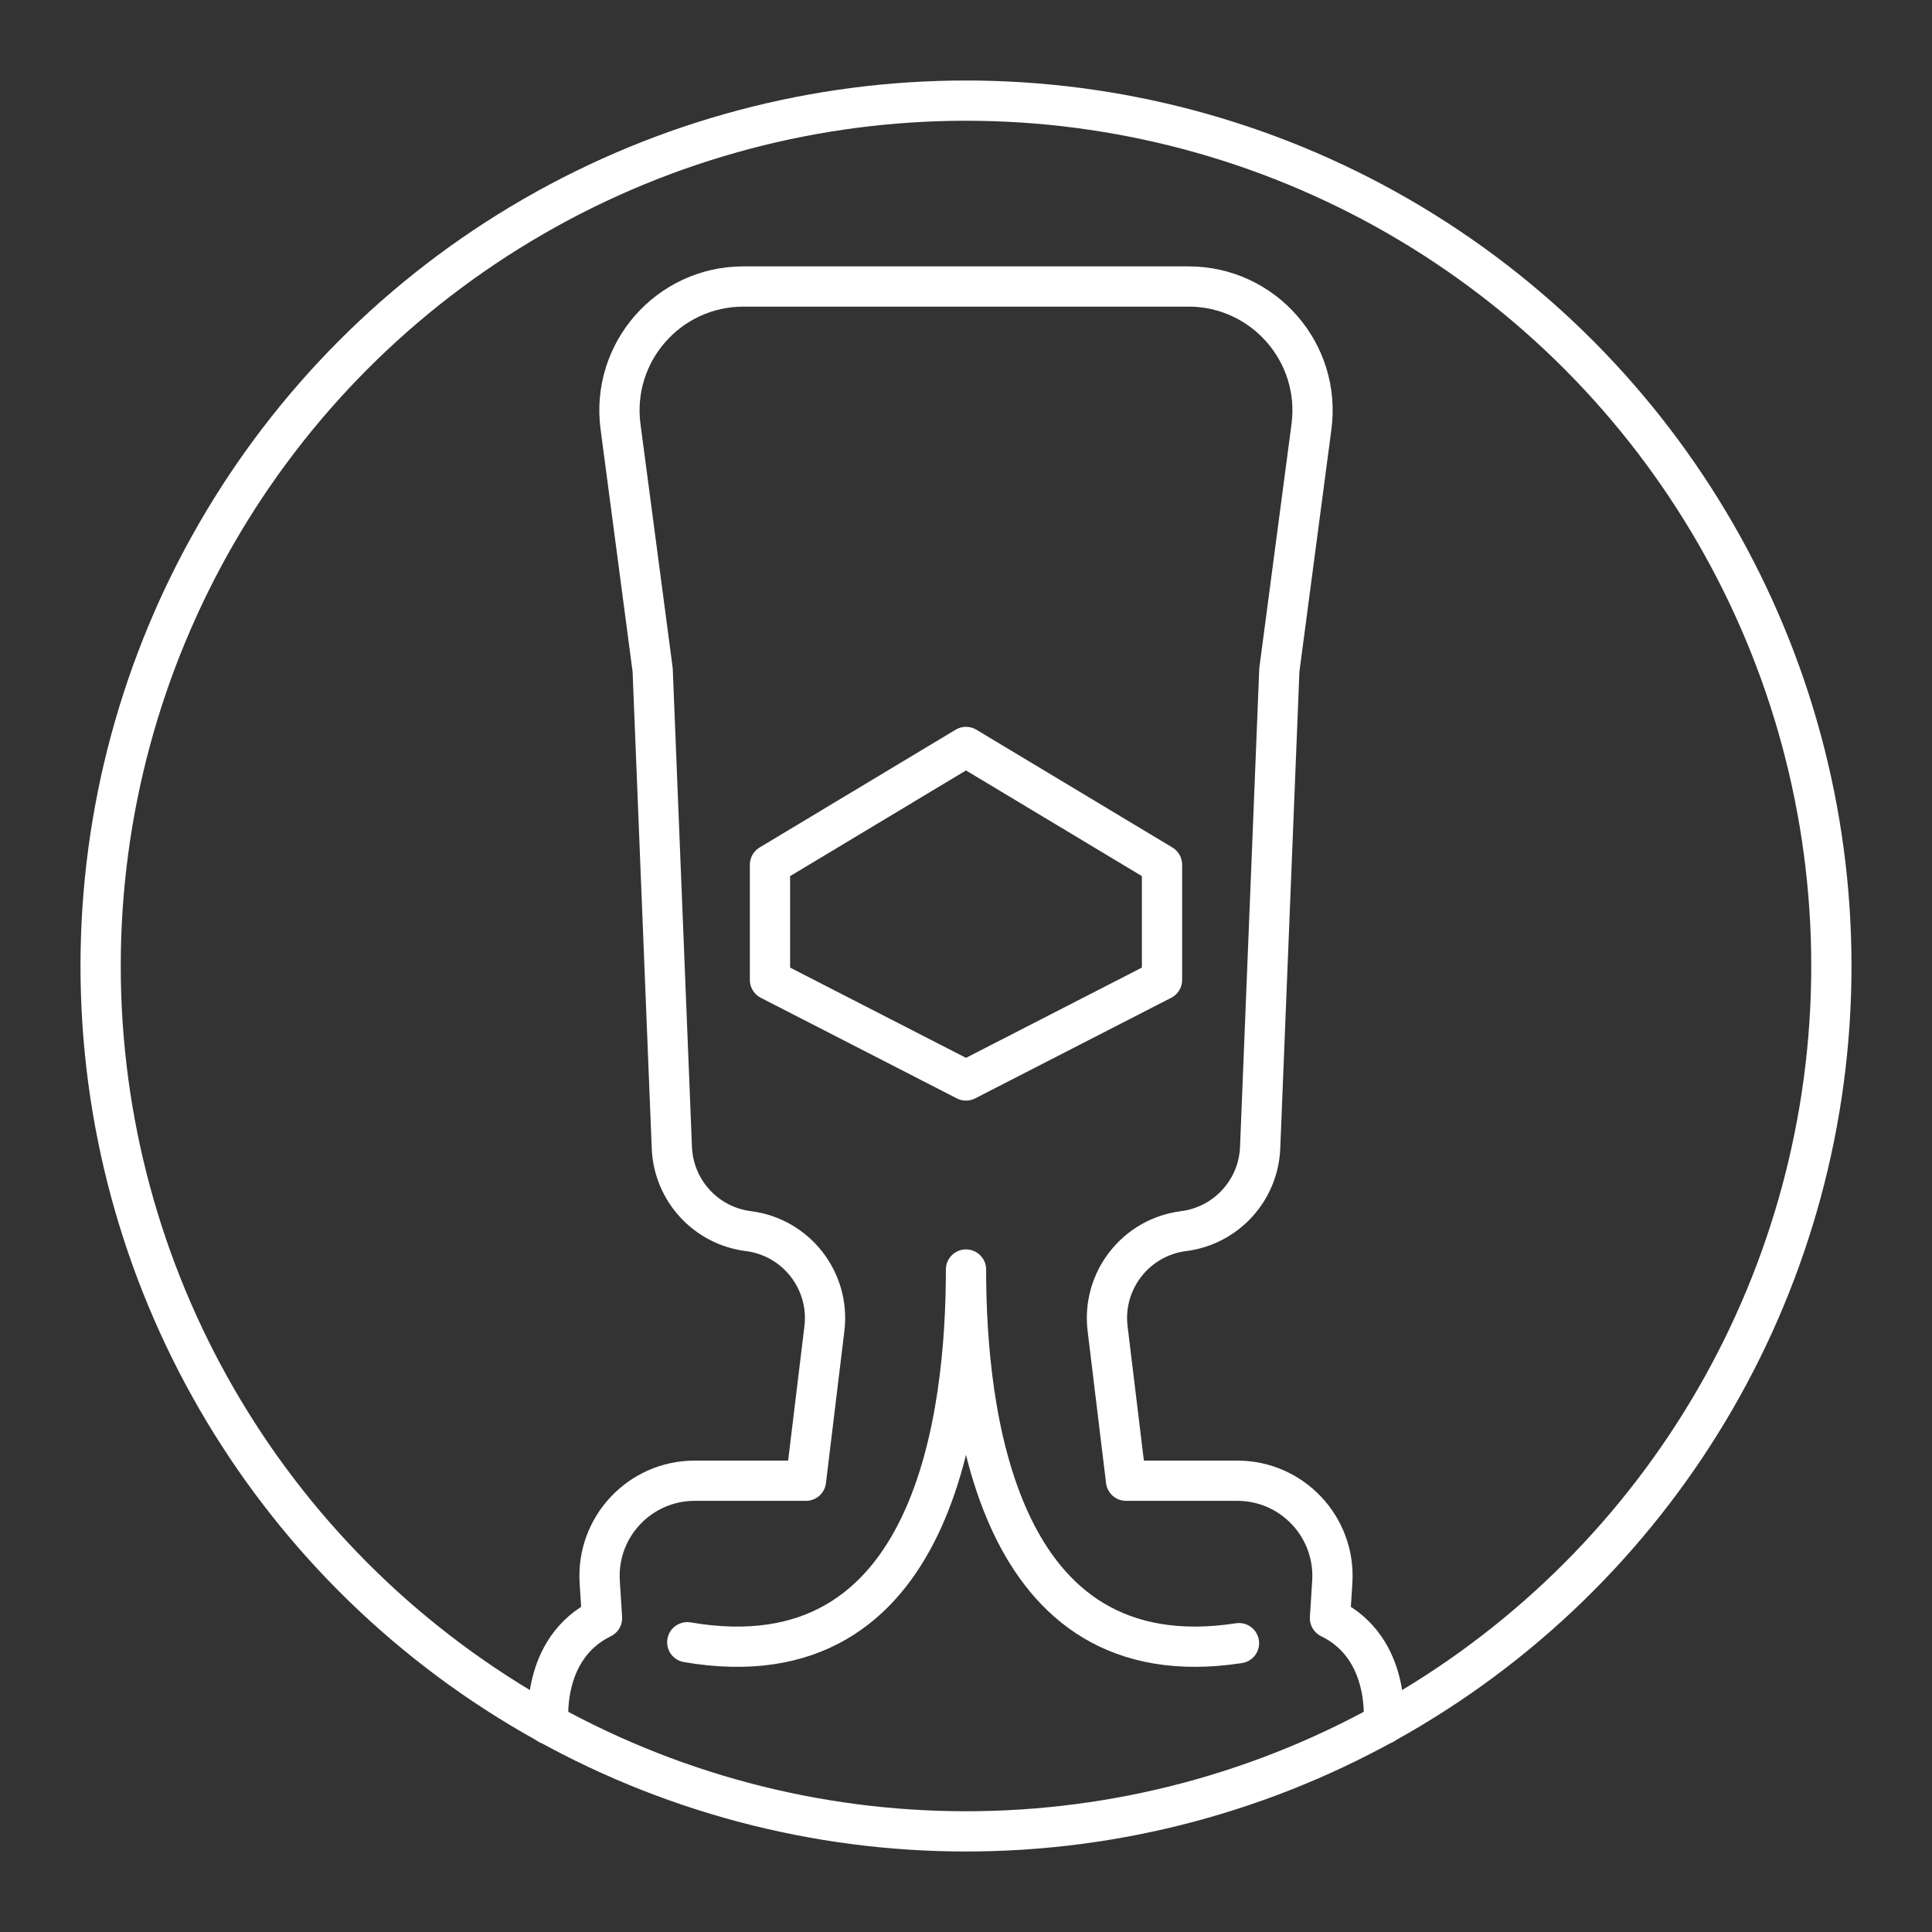 <?xml version="1.0" encoding="UTF-8"?><svg id="a" xmlns="http://www.w3.org/2000/svg" viewBox="0 0 48 48"><rect x="0" y="0" width="48" height="48" fill="#333333" stroke="none"/><defs><style>.b{fill:none;stroke:#fff;stroke-linecap:round;stroke-linejoin:round;}</style></defs><path class="b" d="m34.373,42.837s.216-1.881-1.33-2.635l.057-.9c.086-1.362-.995-2.514-2.36-2.514h-2.764s-.458-3.779-.458-3.779c-.144-1.189.7-2.272,1.888-2.422h0c1.055-.134,1.859-1.01,1.902-2.072l.477-11.872.798-6.041c.244-1.845-1.193-3.484-3.054-3.484h-5.529s-5.529,0-5.529,0c-1.862,0-3.298,1.638-3.054,3.484l.798,6.041.477,11.872c.043,1.063.847,1.939,1.902,2.072h0c1.188.15,2.032,1.233,1.888,2.422l-.458,3.779h-2.764c-1.365,0-2.446,1.152-2.36,2.514l.057.9c-1.545.755-1.33,2.635-1.33,2.635"/><polygon class="b" points="24 26.844 28.87 24.345 28.87 21.484 24 18.558 19.13 21.484 19.13 24.345 24 26.844"/><path class="b" d="m30.782,40.824c-6.052.932-6.782-5.754-6.782-9.283,0,3.557-.742,10.32-6.925,9.26"/><circle class="b" cx="24" cy="24" r="21.5"/></svg>